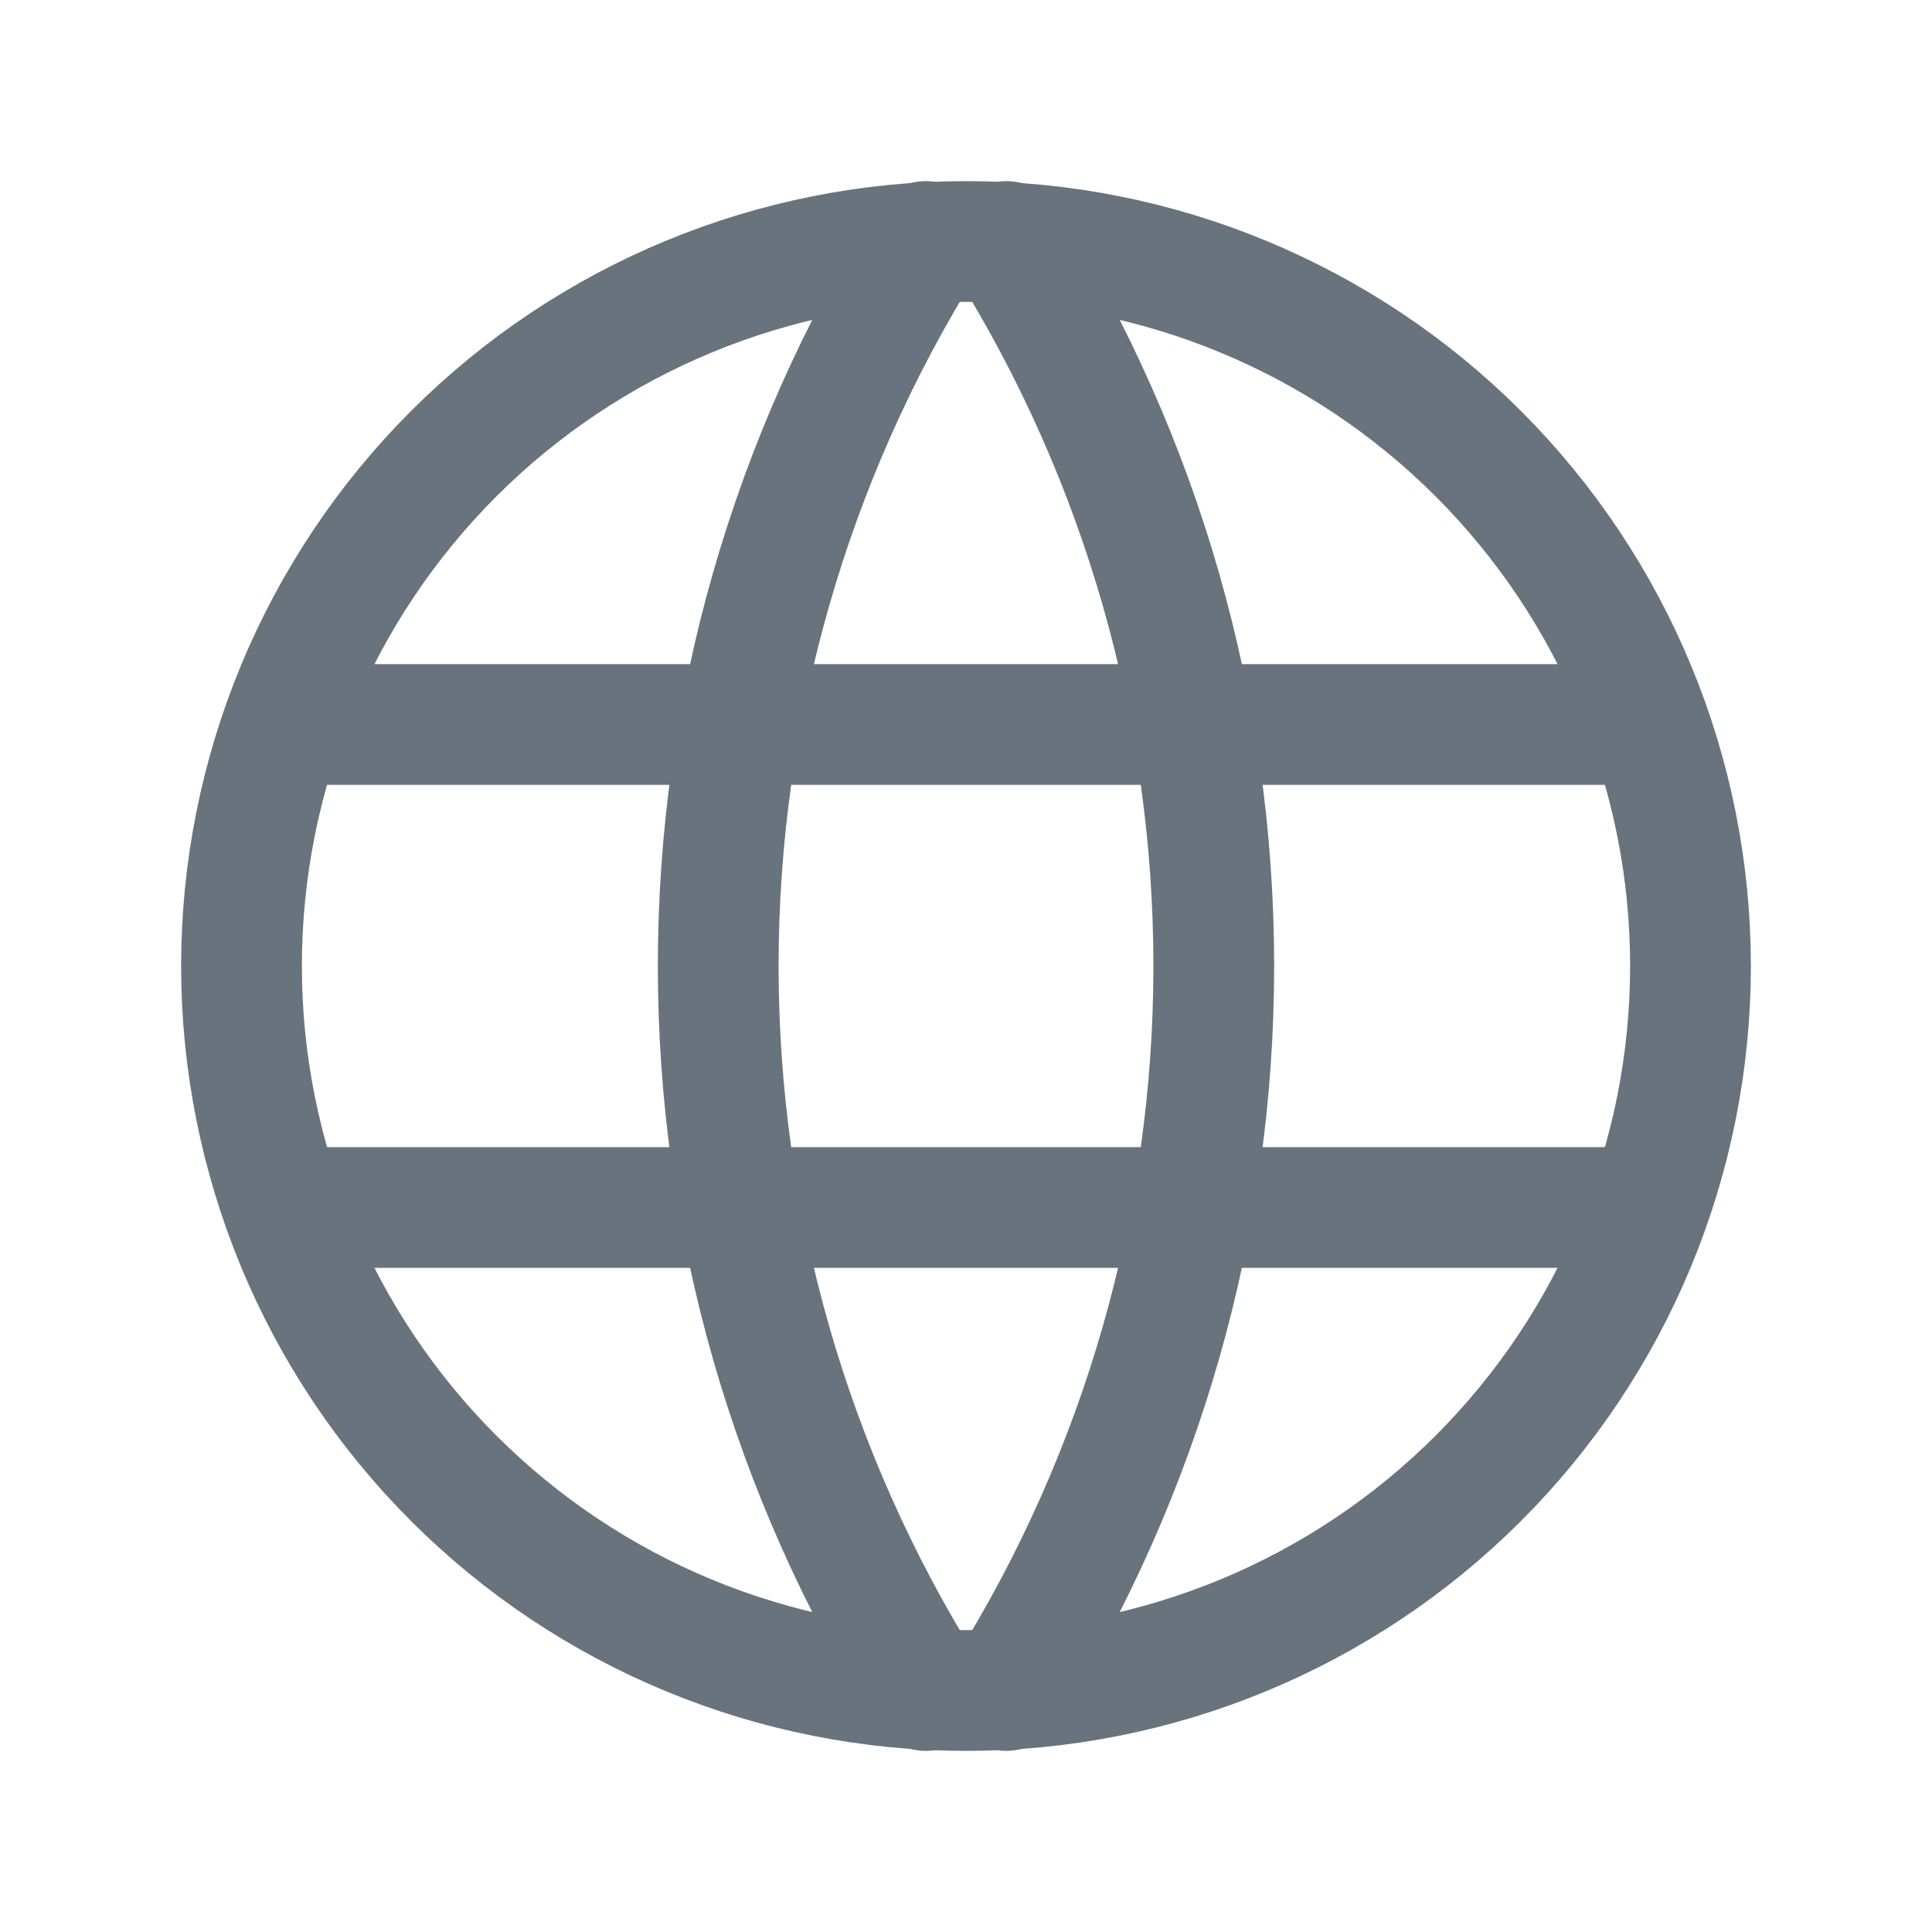 <svg xmlns="http://www.w3.org/2000/svg" width="24" height="24" fill="none" viewBox="0 0 24 24"><g clip-path="url(#clip0_7295_237)"><path stroke="#68737D" stroke-linecap="round" stroke-linejoin="round" stroke-width="1.5" d="M3 12C3 13.182 3.233 14.352 3.685 15.444C4.137 16.536 4.8 17.528 5.636 18.364C6.472 19.2 7.464 19.863 8.556 20.315C9.648 20.767 10.818 21 12 21C13.182 21 14.352 20.767 15.444 20.315C16.536 19.863 17.528 19.2 18.364 18.364C19.2 17.528 19.863 16.536 20.315 15.444C20.767 14.352 21 13.182 21 12C21 9.613 20.052 7.324 18.364 5.636C16.676 3.948 14.387 3 12 3C9.613 3 7.324 3.948 5.636 5.636C3.948 7.324 3 9.613 3 12Z"/><path stroke="#68737D" stroke-linecap="round" stroke-linejoin="round" stroke-width="1.5" d="M3.6 9H20.4"/><path stroke="#68737D" stroke-linecap="round" stroke-linejoin="round" stroke-width="1.5" d="M3.6 15H20.4"/><path stroke="#68737D" stroke-linecap="round" stroke-linejoin="round" stroke-width="1.5" d="M11.5 3C9.815 5.7 8.922 8.818 8.922 12C8.922 15.182 9.815 18.3 11.5 21"/><path stroke="#68737D" stroke-linecap="round" stroke-linejoin="round" stroke-width="1.5" d="M12.5 3C14.185 5.7 15.078 8.818 15.078 12C15.078 15.182 14.185 18.3 12.5 21"/></g><defs><clipPath id="clip0_7295_237"><rect width="24" height="24" fill="#fff"/></clipPath></defs></svg>